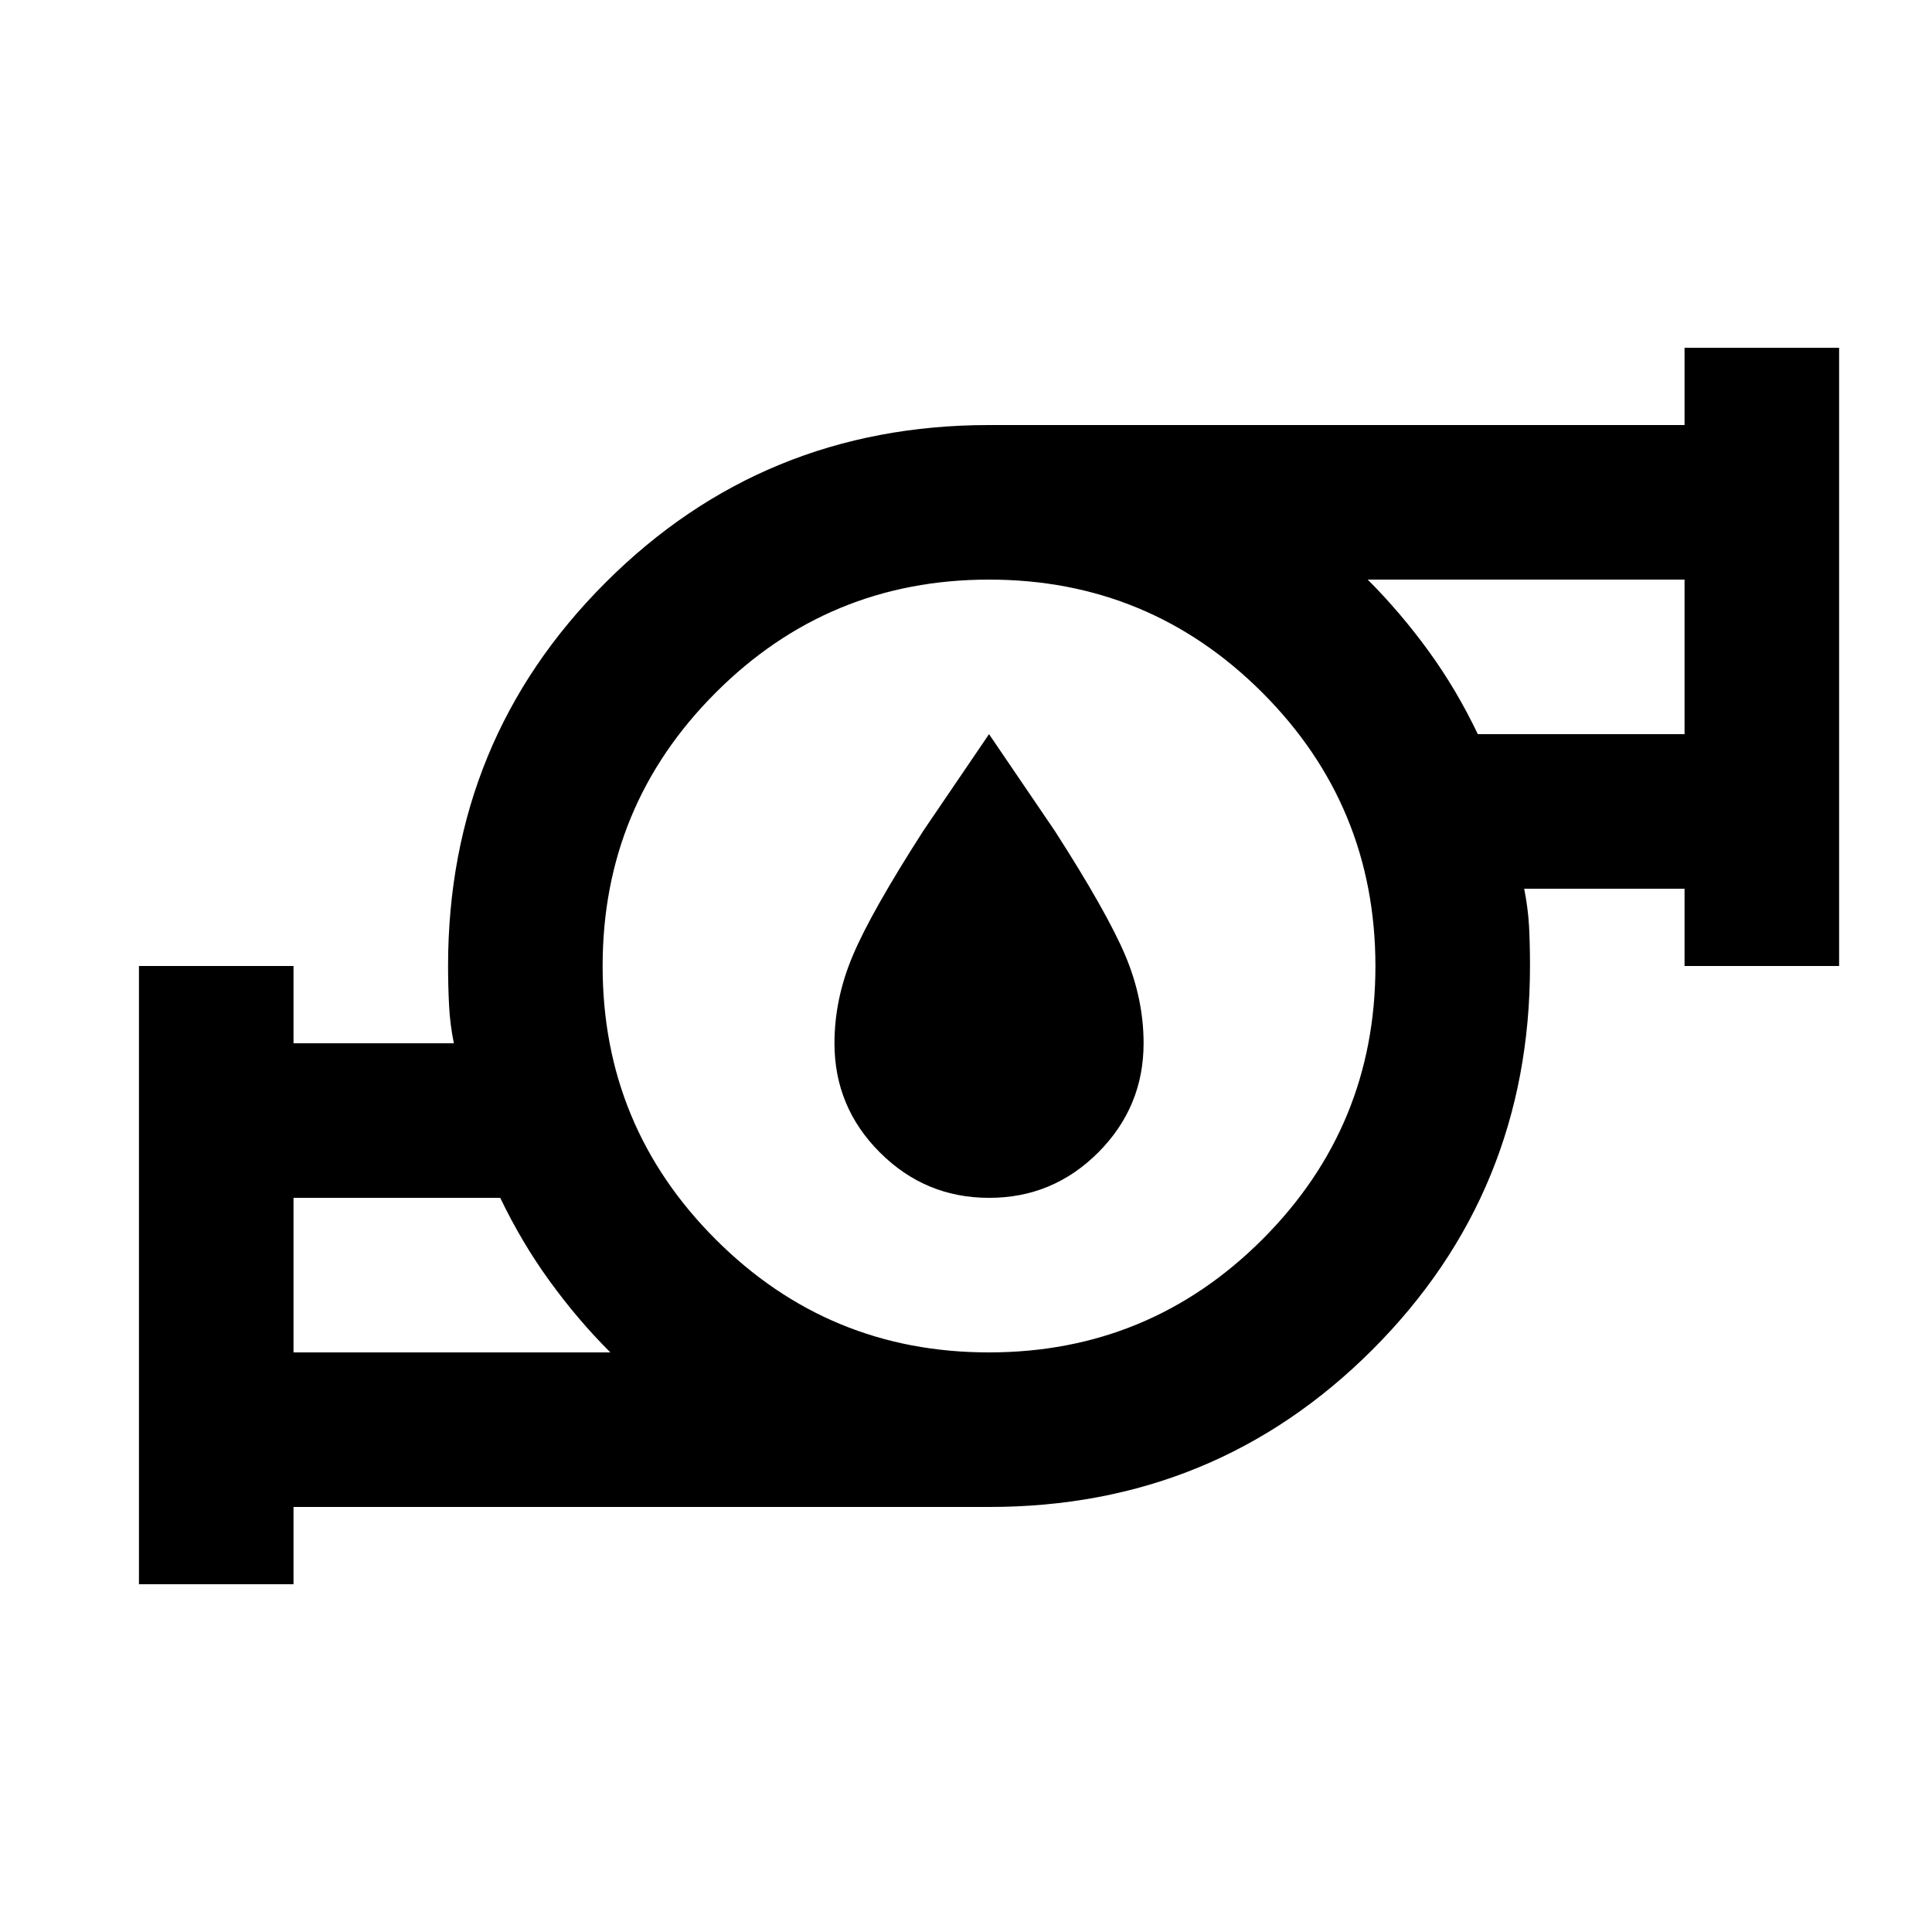 <svg width="40" height="40" viewBox="0 0 25 24" fill="none" xmlns="http://www.w3.org/2000/svg">
<path d="M3.798 17H7.898C7.614 16.717 7.352 16.408 7.111 16.075C6.869 15.742 6.657 15.383 6.473 15H3.798V17ZM12.798 17C14.181 17 15.36 16.512 16.336 15.537C17.311 14.562 17.798 13.383 17.798 12C17.797 10.617 17.309 9.438 16.335 8.463C15.36 7.488 14.181 7 12.798 7C11.414 7 10.235 7.488 9.261 8.463C8.286 9.438 7.798 10.617 7.798 12C7.797 13.383 8.285 14.562 9.261 15.538C10.237 16.514 11.416 17.001 12.798 17ZM19.123 9H21.798V7H17.698C17.981 7.283 18.244 7.592 18.486 7.925C18.728 8.258 18.94 8.617 19.123 9ZM1.798 20V12H3.798V13H5.873C5.839 12.833 5.819 12.671 5.811 12.512C5.803 12.353 5.798 12.183 5.798 12C5.798 10.05 6.477 8.396 7.836 7.038C9.194 5.68 10.848 5.001 12.798 5H21.798V4H23.798V12H21.798V11H19.723C19.756 11.167 19.777 11.329 19.786 11.488C19.794 11.647 19.798 11.817 19.798 12C19.798 13.95 19.119 15.604 17.761 16.963C16.403 18.322 14.748 19.001 12.798 19H3.798V20H1.798ZM12.798 15C12.248 15 11.777 14.804 11.386 14.413C10.994 14.022 10.798 13.551 10.798 13C10.798 12.617 10.877 12.238 11.036 11.863C11.194 11.488 11.498 10.951 11.948 10.25L12.798 9L13.648 10.25C14.098 10.95 14.402 11.488 14.561 11.863C14.719 12.238 14.798 12.617 14.798 13C14.798 13.55 14.602 14.021 14.211 14.413C13.819 14.805 13.348 15.001 12.798 15Z" fill="black"/>
</svg>
